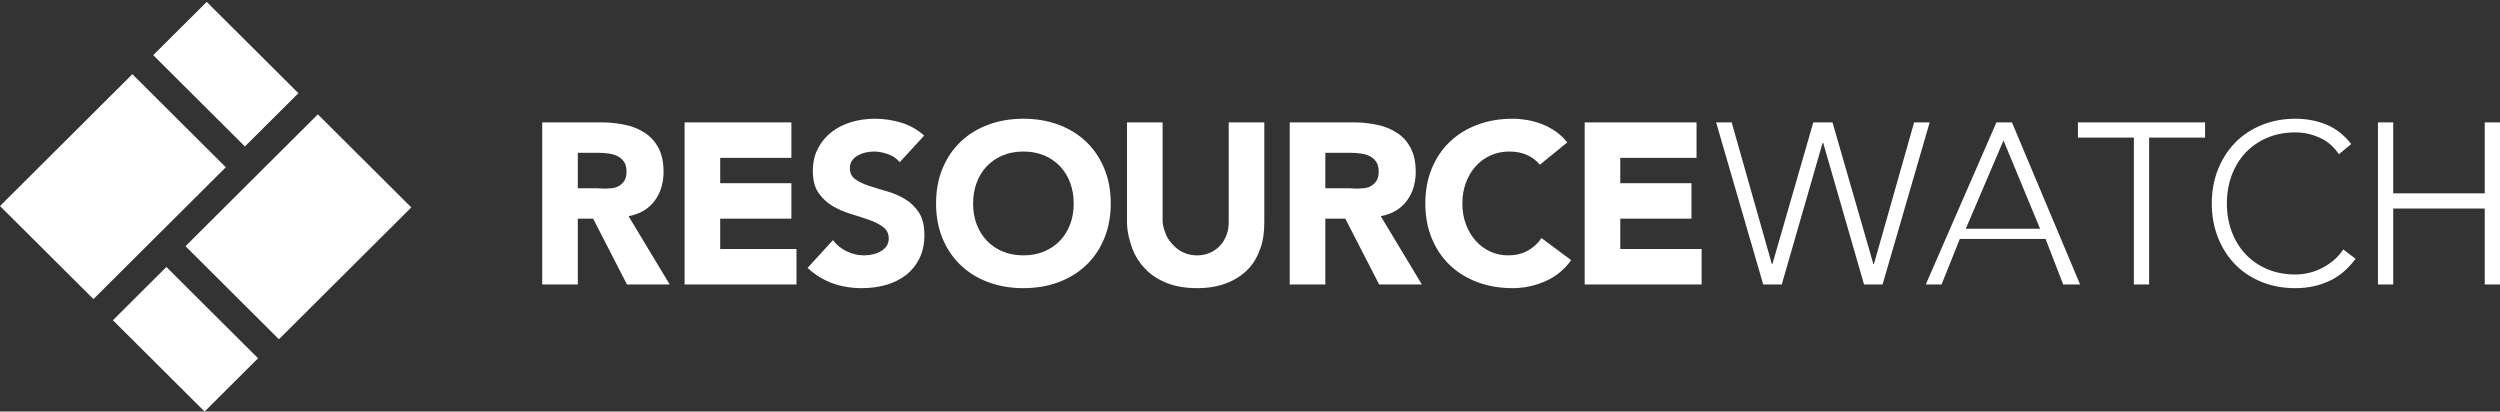<?xml version="1.0" encoding="UTF-8" standalone="no"?>
<svg width="407px" height="67px" viewBox="0 0 407 67" version="1.1" xmlns="http://www.w3.org/2000/svg" xmlns:xlink="http://www.w3.org/1999/xlink" xmlns:sketch="http://www.bohemiancoding.com/sketch/ns">
    <rect x="0" y="0" width="407" height="67" fill="#333333" stroke="none"/>
    <!-- Generator: Sketch 3.3.3 (12081) - http://www.bohemiancoding.com/sketch -->
    <title>full-logo</title>
    <desc>Created with Sketch.</desc>
    <defs></defs>
    <g id="Preselected" stroke="none" stroke-width="1" fill="none" fill-rule="evenodd" sketch:type="MSPage">
        <g id="rebrand_1b-copy" sketch:type="MSArtboardGroup" transform="translate(-850, -471)" fill="#FFFFFF">
            <g id="full-logo" sketch:type="MSLayerGroup" transform="translate(850, 470)">
                <path d="M106.574,33.694 C107.542,32.397 108.026,30.821 108.026,28.968 C108.026,27.435 107.759,26.156 107.227,25.13 C106.692,24.105 105.972,23.29 105.067,22.684 C104.161,22.078 103.107,21.611 101.903,21.351 C100.7,21.091 99.428,20.927 98.088,20.927 L88.273,20.927 L88.273,47.314 L94.068,47.314 L94.068,36.594 L96.563,36.594 L102.071,47.314 L109.031,47.314 L102.331,36.194 C104.193,35.849 105.606,34.991 106.574,33.694 L106.574,33.694 Z M101.532,30.599 C101.221,30.995 100.83,31.284 100.359,31.47 C99.887,31.655 99.36,31.66 98.777,31.697 C98.193,31.734 97.642,31.647 97.121,31.647 L94.068,31.647 L94.068,25.875 L97.493,25.875 C98.014,25.875 98.547,25.92 99.093,25.994 C99.639,26.068 100.123,26.215 100.545,26.424 C100.966,26.635 101.314,26.939 101.587,27.334 C101.86,27.73 101.996,28.262 101.996,28.929 C101.996,29.647 101.841,30.204 101.532,30.599 Z M117.248,36.594 L128.838,36.594 L128.838,30.822 L117.248,30.822 L117.248,26.699 L128.838,26.699 L128.838,20.927 L111.453,20.927 L111.453,47.314 L129.666,47.314 L129.666,41.542 L117.248,41.542 L117.248,36.594 Z M147.348,33.416 C146.442,32.873 145.469,32.452 144.427,32.156 C143.384,31.859 142.41,31.563 141.505,31.266 C140.599,30.969 139.849,30.612 139.253,30.191 C138.657,29.771 138.36,29.166 138.36,28.374 C138.36,27.88 138.483,27.46 138.732,27.113 C138.98,26.769 139.303,26.49 139.699,26.28 C140.097,26.07 140.518,25.915 140.965,25.816 C141.412,25.718 141.846,25.669 142.268,25.669 C142.988,25.669 143.75,25.81 144.557,26.094 C145.363,26.379 146.002,26.817 146.474,27.41 L150.456,23.073 C149.34,22.085 148.087,21.38 146.697,20.96 C145.307,20.54 143.868,20.33 142.379,20.33 C141.089,20.33 139.836,20.509 138.62,20.867 C137.405,21.226 136.332,21.763 135.401,22.479 C134.471,23.197 133.726,24.087 133.168,25.149 C132.61,26.212 132.331,27.448 132.331,28.856 C132.331,30.314 132.634,31.489 133.242,32.378 C133.85,33.268 134.613,33.985 135.531,34.529 C136.448,35.072 137.442,35.505 138.509,35.826 C139.575,36.147 140.568,36.469 141.486,36.79 C142.404,37.11 143.167,37.501 143.775,37.957 C144.383,38.416 144.687,39.038 144.687,39.829 C144.687,40.3 144.569,40.707 144.334,41.054 C144.098,41.4 143.788,41.683 143.403,41.905 C143.018,42.128 142.584,42.295 142.1,42.406 C141.617,42.517 141.138,42.573 140.667,42.573 C139.699,42.573 138.762,42.357 137.857,41.924 C136.952,41.492 136.201,40.88 135.606,40.09 L131.475,44.612 C132.74,45.774 134.104,46.614 135.568,47.133 C137.033,47.652 138.62,47.912 140.333,47.912 C141.696,47.912 142.994,47.738 144.222,47.392 C145.45,47.047 146.529,46.516 147.46,45.799 C148.39,45.083 149.129,44.18 149.674,43.092 C150.22,42.004 150.493,40.732 150.493,39.274 C150.493,37.741 150.196,36.518 149.6,35.603 C149.005,34.69 148.254,33.96 147.348,33.416 Z M176.808,24.056 C175.543,22.857 174.042,21.937 172.305,21.293 C170.567,20.651 168.669,20.33 166.61,20.33 C164.55,20.33 162.652,20.651 160.915,21.293 C159.177,21.937 157.677,22.857 156.412,24.056 C155.146,25.255 154.16,26.706 153.452,28.412 C152.746,30.116 152.391,32.02 152.391,34.121 C152.391,36.222 152.746,38.125 153.452,39.829 C154.16,41.535 155.146,42.987 156.412,44.186 C157.677,45.385 159.177,46.305 160.915,46.948 C162.652,47.59 164.55,47.912 166.61,47.912 C168.669,47.912 170.567,47.59 172.305,46.948 C174.042,46.305 175.543,45.385 176.808,44.186 C178.074,42.987 179.06,41.535 179.768,39.829 C180.474,38.125 180.829,36.222 180.829,34.121 C180.829,32.02 180.474,30.116 179.768,28.412 C179.06,26.706 178.074,25.255 176.808,24.056 Z M174.221,37.513 C173.836,38.539 173.284,39.428 172.565,40.182 C171.845,40.936 170.983,41.523 169.978,41.943 C168.973,42.364 167.85,42.573 166.61,42.573 C165.369,42.573 164.246,42.364 163.241,41.943 C162.236,41.523 161.375,40.936 160.654,40.182 C159.935,39.428 159.383,38.539 158.999,37.513 C158.614,36.488 158.422,35.357 158.422,34.121 C158.422,32.91 158.614,31.785 158.999,30.747 C159.383,29.709 159.935,28.814 160.654,28.059 C161.375,27.305 162.236,26.719 163.241,26.298 C164.246,25.878 165.369,25.669 166.61,25.669 C167.85,25.669 168.973,25.878 169.978,26.298 C170.983,26.719 171.845,27.305 172.565,28.059 C173.284,28.814 173.836,29.709 174.221,30.747 C174.606,31.785 174.798,32.91 174.798,34.121 C174.798,35.357 174.606,36.488 174.221,37.513 Z M200.034,36.901 C200.034,37.717 199.978,38.471 199.717,39.163 C199.456,39.855 199.128,40.454 198.656,40.96 C198.185,41.468 197.644,41.863 196.999,42.147 C196.354,42.431 195.656,42.573 194.887,42.573 C194.118,42.573 193.409,42.431 192.751,42.147 C192.094,41.863 191.532,41.468 191.06,40.96 C190.589,40.454 190.072,39.855 189.813,39.163 C189.552,38.471 189.272,37.717 189.272,36.901 L189.272,20.927 L183.477,20.927 L183.477,37.124 C183.477,38.68 183.858,40.114 184.329,41.424 C184.801,42.734 185.575,43.871 186.505,44.835 C187.436,45.799 188.632,46.553 190.021,47.096 C191.411,47.64 193.042,47.912 194.878,47.912 C196.689,47.912 198.299,47.64 199.689,47.096 C201.078,46.553 202.243,45.799 203.174,44.835 C204.105,43.871 204.728,42.734 205.199,41.424 C205.67,40.114 205.829,38.68 205.829,37.124 L205.829,20.927 L200.034,20.927 L200.034,36.901 Z M229.028,33.694 C229.995,32.397 230.479,30.821 230.479,28.968 C230.479,27.435 230.211,26.156 229.679,25.13 C229.144,24.105 228.425,23.29 227.519,22.684 C226.614,22.078 225.56,21.611 224.356,21.351 C223.152,21.091 221.881,20.927 220.54,20.927 L209.969,20.927 L209.969,47.314 L215.764,47.314 L215.764,36.594 L219.015,36.594 L224.523,47.314 L231.484,47.314 L224.784,36.194 C226.646,35.849 228.06,34.991 229.028,33.694 Z M223.984,30.599 C223.674,30.995 223.282,31.284 222.812,31.47 C222.339,31.655 221.813,31.66 221.23,31.697 C220.646,31.734 220.094,31.647 219.573,31.647 L215.764,31.647 L215.764,25.875 L219.946,25.875 C220.467,25.875 221,25.92 221.545,25.994 C222.092,26.068 222.576,26.215 222.997,26.424 C223.419,26.635 223.767,26.939 224.04,27.334 C224.312,27.73 224.449,28.262 224.449,28.929 C224.449,29.647 224.294,30.204 223.984,30.599 Z M248.679,41.831 C247.761,42.327 246.707,42.573 245.516,42.573 C244.474,42.573 243.499,42.364 242.594,41.943 C241.688,41.523 240.9,40.936 240.231,40.182 C239.56,39.428 239.033,38.539 238.649,37.513 C238.264,36.488 238.072,35.357 238.072,34.121 C238.072,32.91 238.264,31.785 238.649,30.747 C239.033,29.709 239.566,28.814 240.249,28.059 C240.931,27.305 241.738,26.719 242.668,26.298 C243.599,25.878 244.61,25.669 245.702,25.669 C246.794,25.669 247.755,25.853 248.587,26.224 C249.417,26.595 250.118,27.127 250.689,27.818 L255.156,24.185 C254.585,23.469 253.94,22.863 253.22,22.369 C252.501,21.875 251.751,21.478 250.968,21.182 C250.187,20.886 249.392,20.669 248.587,20.533 C247.78,20.398 247.005,20.33 246.26,20.33 C244.201,20.33 242.302,20.651 240.566,21.293 C238.828,21.937 237.328,22.857 236.062,24.056 C234.796,25.255 233.81,26.706 233.102,28.412 C232.396,30.116 232.042,32.02 232.042,34.121 C232.042,36.222 232.396,38.125 233.102,39.829 C233.81,41.535 234.796,42.987 236.062,44.186 C237.328,45.385 238.828,46.305 240.566,46.948 C242.302,47.59 244.201,47.912 246.26,47.912 C248.071,47.912 249.833,47.541 251.545,46.8 C253.257,46.058 254.672,44.909 255.789,43.352 L250.95,39.756 C250.354,40.645 249.598,41.337 248.679,41.831 Z M263.78,36.594 L275.37,36.594 L275.37,30.822 L263.78,30.822 L263.78,26.699 L276.198,26.699 L276.198,20.927 L257.985,20.927 L257.985,47.314 L277.025,47.314 L277.025,41.542 L263.78,41.542 L263.78,36.594 Z M311.618,20.927 L305.068,44.016 L304.993,44.016 L298.331,20.927 L295.204,20.927 L288.542,44.016 L288.467,44.016 L281.916,20.927 L279.386,20.927 L287.053,47.314 L290.068,47.314 L296.73,24.226 L296.805,24.226 L303.467,47.314 L306.482,47.314 L314.149,20.927 L311.618,20.927 Z M325.017,20.927 L313.515,47.314 L316.084,47.314 L319.061,39.893 L333.019,39.893 L335.885,47.314 L338.639,47.314 L327.547,20.927 L325.017,20.927 Z M320.029,38.243 L326.17,23.86 L332.126,38.243 L320.029,38.243 Z M338.287,23.401 L347.394,23.401 L347.394,47.314 L349.877,47.314 L349.877,23.401 L358.984,23.401 L358.984,20.927 L338.287,20.927 L338.287,23.401 Z M379.841,43.444 C379.221,43.95 378.57,44.371 377.887,44.705 C377.205,45.039 376.504,45.286 375.785,45.446 C375.065,45.607 374.371,45.687 373.7,45.687 C371.988,45.687 370.444,45.391 369.066,44.797 C367.69,44.204 366.517,43.389 365.55,42.351 C364.582,41.313 363.837,40.09 363.315,38.68 C362.795,37.272 362.534,35.752 362.534,34.121 C362.534,32.49 362.795,30.969 363.315,29.561 C363.837,28.151 364.582,26.929 365.55,25.89 C366.517,24.852 367.69,24.037 369.066,23.443 C370.444,22.851 371.988,22.553 373.7,22.553 C375.04,22.553 376.348,22.839 377.627,23.406 C378.904,23.976 379.953,24.878 380.772,26.113 L382.782,24.444 C381.615,22.962 380.257,21.905 378.706,21.274 C377.156,20.645 375.487,20.33 373.7,20.33 C371.691,20.33 369.848,20.676 368.173,21.368 C366.498,22.06 365.065,23.018 363.874,24.24 C362.684,25.464 361.753,26.916 361.083,28.597 C360.413,30.277 360.078,32.119 360.078,34.121 C360.078,36.122 360.413,37.971 361.083,39.663 C361.753,41.356 362.684,42.814 363.874,44.038 C365.065,45.261 366.498,46.213 368.173,46.892 C369.848,47.571 371.691,47.912 373.7,47.912 C375.636,47.912 377.435,47.541 379.098,46.8 C380.759,46.058 382.224,44.835 383.489,43.129 L381.479,41.609 C381.008,42.327 380.461,42.938 379.841,43.444 Z M404.516,20.927 L404.516,32.471 L389.615,32.471 L389.615,20.927 L387.131,20.927 L387.131,47.314 L389.615,47.314 L389.615,34.945 L404.516,34.945 L404.516,47.314 L407,47.314 L407,20.927 L404.516,20.927 Z" id="Fill-1-Copy" sketch:type="MSShapeGroup"></path>
                <g id="path" sketch:type="MSShapeGroup">
                    <path d="M21.548,13.077 L0,34.541 L15.212,49.692 L36.761,28.228 L21.548,13.077" id="Fill-1"></path>
                    <path d="M39.87,24.846 L48.577,16.174 L33.653,1.308 L24.945,9.98 L39.87,24.846" id="Fill-2"></path>
                    <path d="M45.408,56.231 L66.958,34.767 L51.746,19.615 L30.197,41.08 L45.408,56.231" id="Fill-3"></path>
                    <path d="M27.087,44.462 L18.381,53.134 L33.306,68 L42.013,59.328 L27.087,44.462" id="Fill-4"></path>
                </g>
            </g>
        </g>
    </g>
</svg>
